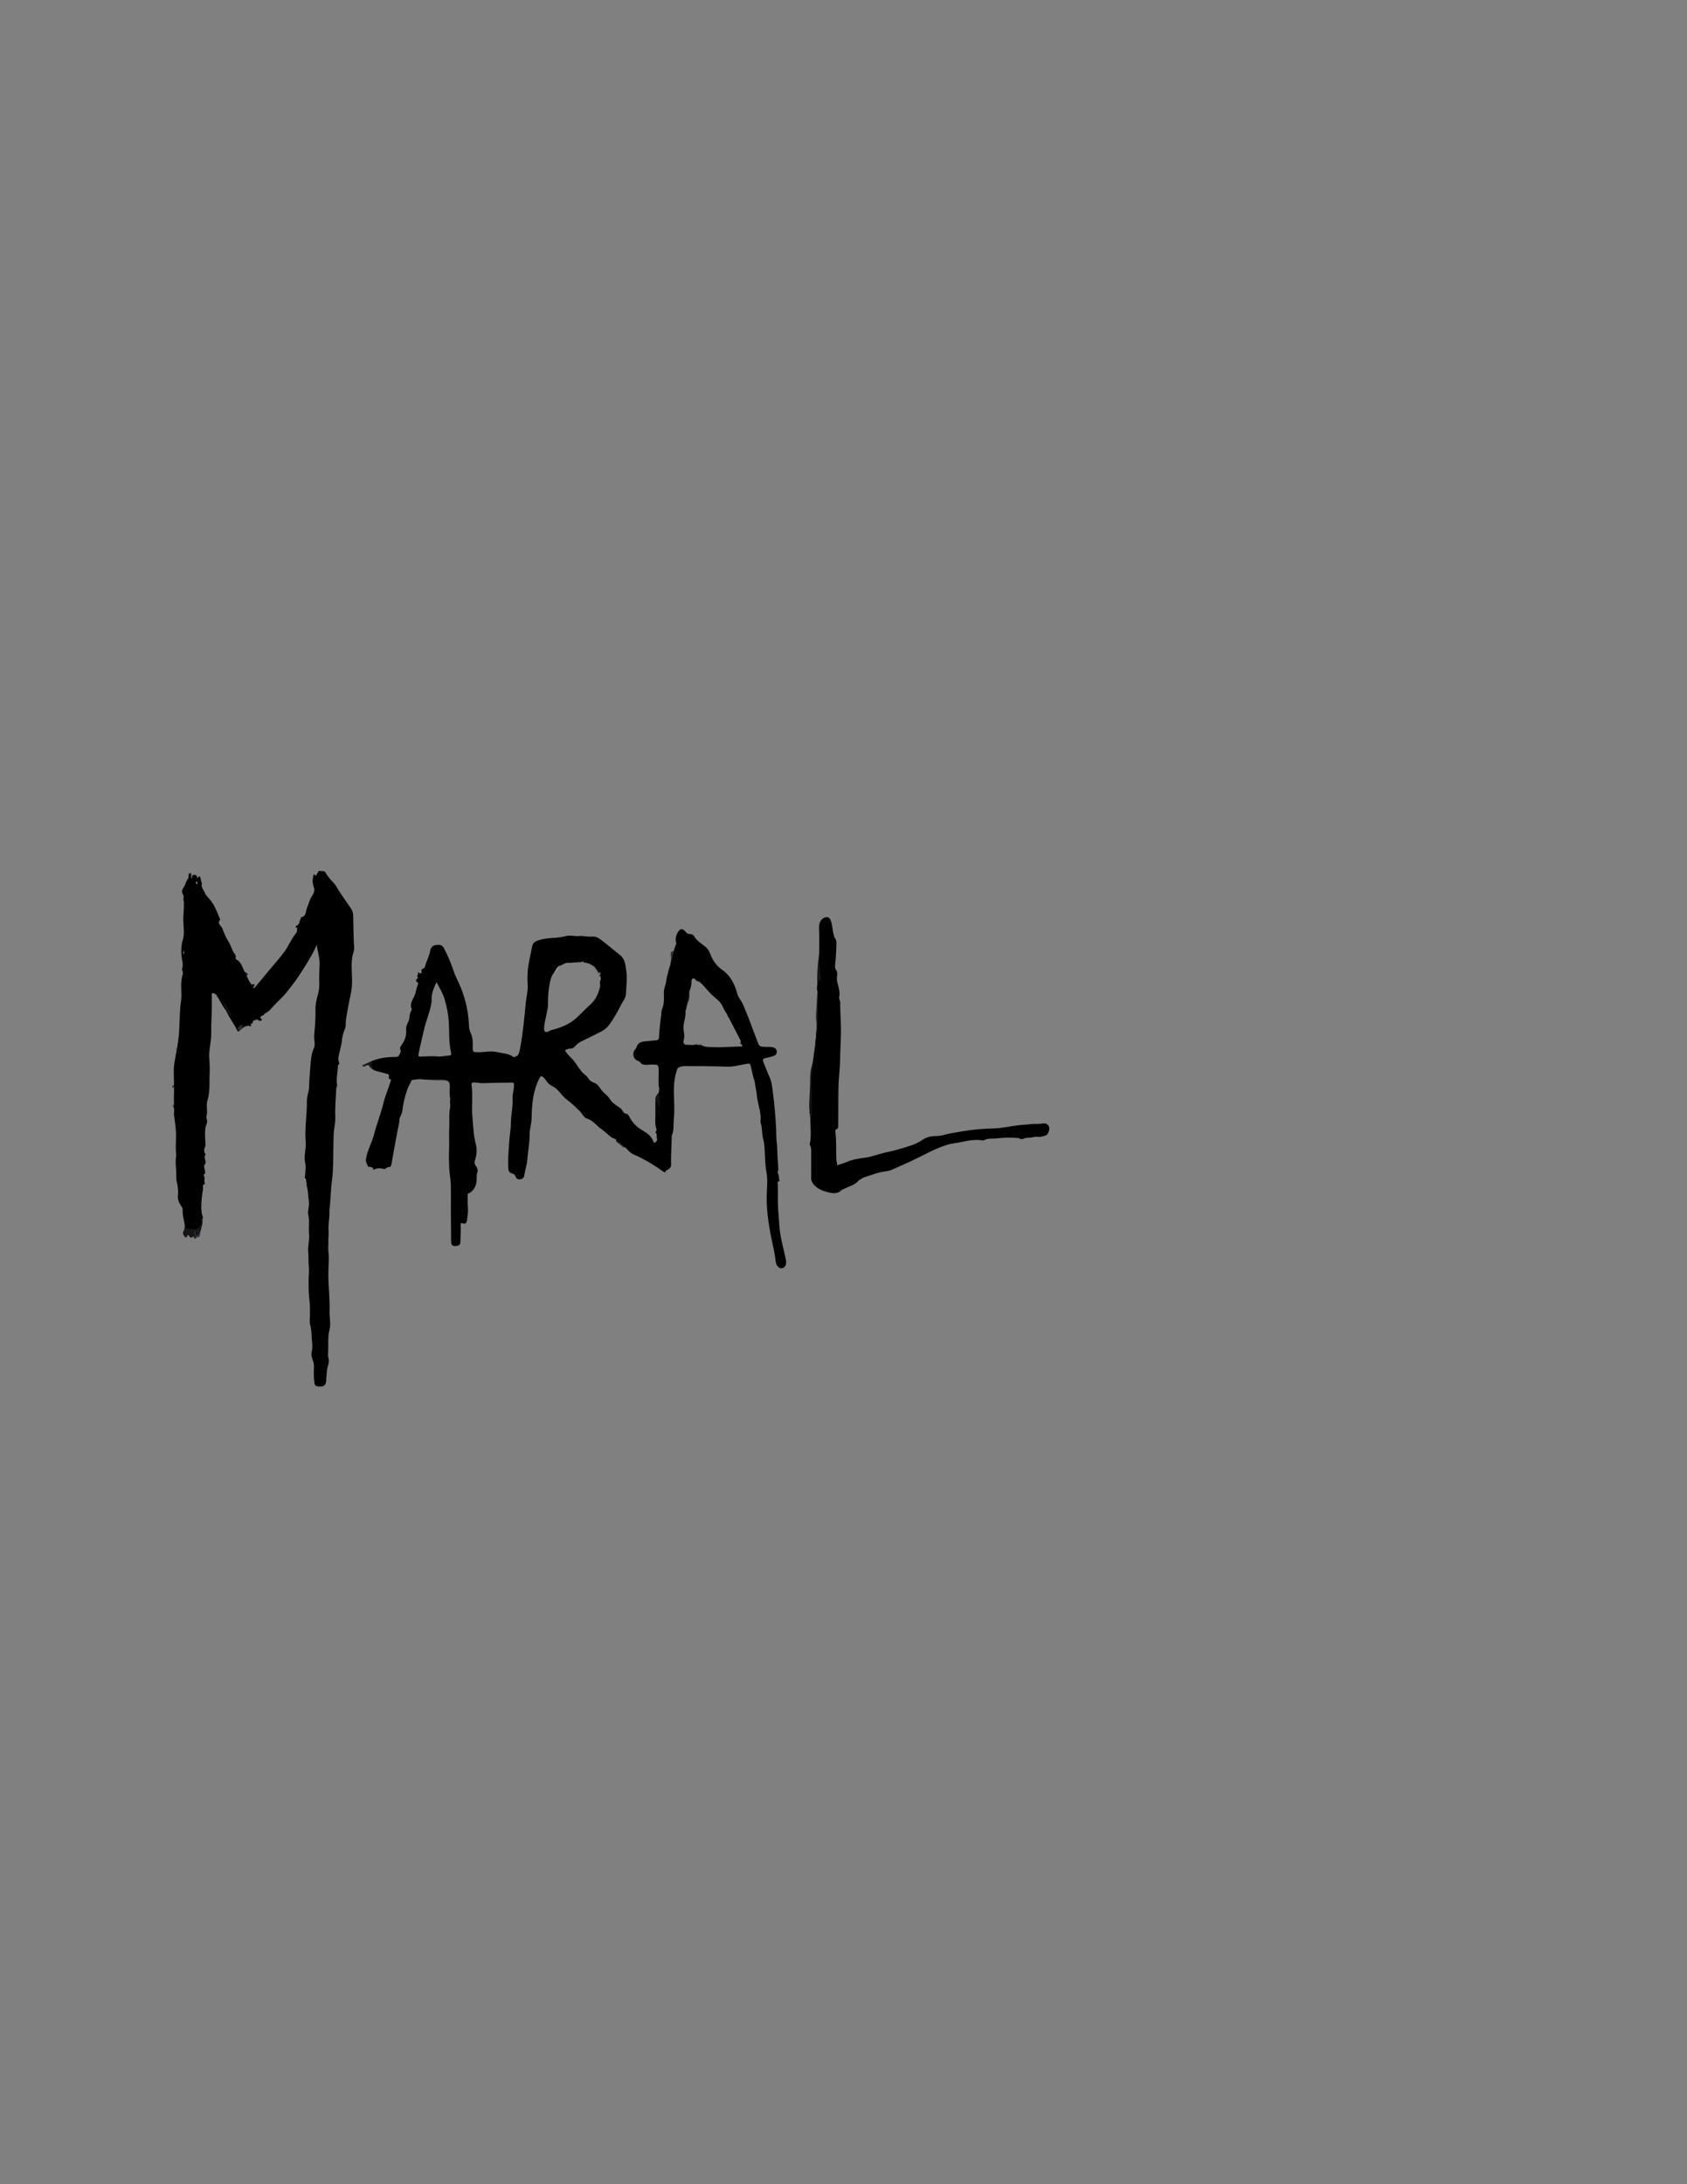 <?xml version="1.0" encoding="utf-8"?>
<!-- Generator: Adobe Illustrator 24.2.0, SVG Export Plug-In . SVG Version: 6.00 Build 0)  -->
<svg version="1.1" id="Calque_1" xmlns="http://www.w3.org/2000/svg" xmlns:xlink="http://www.w3.org/1999/xlink" x="0px" y="0px"
	 viewBox="0 0 612 792" style="enable-background:new 0 0 612 792;" xml:space="preserve">
<rect x="0" y="0" width="612" height="792" fill="#808080" stroke="none"/>
<style type="text/css">
	.st0{clip-path:url(#SVGID_2_);}
	.st1{clip-path:url(#SVGID_4_);}
	.st2{clip-path:url(#SVGID_6_);}
	.st3{clip-path:url(#SVGID_6_);fill:#121111;}
	.st4{clip-path:url(#SVGID_6_);fill:#171415;}
	.st5{clip-path:url(#SVGID_6_);fill:#060505;}
	.st6{clip-path:url(#SVGID_6_);fill:#161515;}
	.st7{clip-path:url(#SVGID_6_);fill:#131111;}
	.st8{clip-path:url(#SVGID_6_);fill:#F6F6F6;}
	.st9{clip-path:url(#SVGID_6_);fill:#1E1C1E;}
	.st10{clip-path:url(#SVGID_6_);fill:#332F33;}
	.st11{clip-path:url(#SVGID_6_);fill:#3D393B;}
	.st12{clip-path:url(#SVGID_6_);fill:#13151A;}
	.st13{clip-path:url(#SVGID_6_);fill:#161414;}
	.st14{clip-path:url(#SVGID_6_);fill:#29282B;}
	.st15{clip-path:url(#SVGID_6_);fill:#3A3237;}
	.st16{clip-path:url(#SVGID_6_);fill:#272326;}
	.st17{clip-path:url(#SVGID_6_);fill:#09090A;}
	.st18{clip-path:url(#SVGID_6_);fill:#2B2B2B;}
	.st19{clip-path:url(#SVGID_6_);fill:#151315;}
	.st20{clip-path:url(#SVGID_6_);fill:#0F0F11;}
	.st21{clip-path:url(#SVGID_6_);fill:#151B22;}
	.st22{clip-path:url(#SVGID_6_);fill:#272425;}
	.st23{clip-path:url(#SVGID_6_);fill:#393339;}
	.st24{clip-path:url(#SVGID_6_);fill:#473E3C;}
	.st25{clip-path:url(#SVGID_6_);fill:#474144;}
	.st26{clip-path:url(#SVGID_6_);fill:#A29DA1;}
	.st27{clip-path:url(#SVGID_6_);fill:#4C4748;}
	.st28{clip-path:url(#SVGID_6_);fill:#0B0A0A;}
	.st29{clip-path:url(#SVGID_6_);fill:#484443;}
	.st30{clip-path:url(#SVGID_6_);fill:#151515;}
	.st31{clip-path:url(#SVGID_6_);fill:#434344;}
	.st32{clip-path:url(#SVGID_6_);fill:#77787C;}
	.st33{clip-path:url(#SVGID_6_);fill:#181617;}
	.st34{clip-path:url(#SVGID_6_);fill:#0B0A0B;}
	.st35{clip-path:url(#SVGID_6_);fill:#222022;}
	.st36{clip-path:url(#SVGID_6_);fill:#282628;}
	.st37{clip-path:url(#SVGID_6_);fill:#2C292A;}
	.st38{clip-path:url(#SVGID_6_);fill:#141416;}
	.st39{clip-path:url(#SVGID_6_);fill:#0C0B0C;}
	.st40{clip-path:url(#SVGID_6_);fill:#0F0E0E;}
	.st41{clip-path:url(#SVGID_6_);fill:#1F1D1F;}
	.st42{clip-path:url(#SVGID_6_);fill:#100F10;}
	.st43{clip-path:url(#SVGID_6_);fill:#B9B9B9;}
	.st44{clip-path:url(#SVGID_6_);fill:#685E68;}
	.st45{clip-path:url(#SVGID_6_);fill:#494141;}
	.st46{clip-path:url(#SVGID_6_);fill:#4F4649;}
	.st47{clip-path:url(#SVGID_6_);fill:#080808;}
	.st48{clip-path:url(#SVGID_6_);fill:#1A191A;}
	.st49{clip-path:url(#SVGID_6_);fill:#171517;}
	.st50{clip-path:url(#SVGID_6_);fill:#FEFEFE;}
	.st51{clip-path:url(#SVGID_6_);fill:#111111;}
	.st52{clip-path:url(#SVGID_6_);fill:#C9C9C9;}
	.st53{clip-path:url(#SVGID_6_);fill:#0B0A0C;}
	.st54{clip-path:url(#SVGID_6_);fill:#45383E;}
</style>
<g>
	<defs>
		<rect id="SVGID_1_" x="0" y="0.19" width="612" height="792"/>
	</defs>
	<clipPath id="SVGID_2_">
		<use xlink:href="#SVGID_1_"  style="overflow:visible;"/>
	</clipPath>
	<g class="st0">
		<defs>
			<rect id="SVGID_3_" x="54" y="308.83" width="333.84" height="204.72"/>
		</defs>
		<clipPath id="SVGID_4_">
			<use xlink:href="#SVGID_3_"  style="overflow:visible;"/>
		</clipPath>
		<g class="st1">
			<defs>
				<rect id="SVGID_5_" x="54" y="308.83" width="333.84" height="204.72"/>
			</defs>
			<clipPath id="SVGID_6_">
				<use xlink:href="#SVGID_5_"  style="overflow:visible;"/>
			</clipPath>
			<path class="st2" d="M63.14,400.17c-0.17-1.92,0.05-3.84,0-5.75c-0.34-0.4-0.25-0.8-0.01-1.2c0-2.32-0.24-4.65,0.03-6.96
				c0.22-1.84,0.62-3.67,0.94-5.5c-0.02-0.35,0.04-0.68,0.21-1c0.21-1.66,0.51-3.31,0.62-4.97c0.15-2.25,0.21-4.51,0.31-6.77
				c0.07-1.63,0.16-3.3,0.41-4.86c0.5-3.17-0.42-6.39,0.56-9.52c0.13-0.43,0.24-1.14-0.07-1.7c-0.09-0.16-0.14-0.41-0.08-0.58
				c0.58-1.73-0.14-3.39-0.25-5.09c-0.11-1.77-0.06-3.58,0.46-5.28c0.63-2.05,0.42-4.1,0.27-6.15c-0.2-2.68,0.3-5.34,0.16-8.01
				c-0.13-0.28-0.22-0.57-0.17-0.88c0.19-0.56,0.14-1.1-0.17-1.59c-0.56-0.91-0.31-1.79,0.22-2.55c0.42-0.6,0.68-1.24,0.91-1.91
				c0.11-0.46,0.43-0.81,0.65-1.22c0.41-0.43,0.27-0.97,0.27-1.47c0-0.44,0.36-0.58,0.61-0.6c0.34-0.03,0.35,0.34,0.35,0.62
				c0,0.44,0,0.87,0,1.3c0.19,0.02,0.22-0.06,0.25-0.18c0.11-0.42-0.01-0.97,0.61-1.11c0.67-0.16,1.02,0.2,1.31,0.73
				c0.14,0.26,0.32,0.85,0.52-0.03c0.1-0.44,0.53,0,0.57,0.12c0.18,0.51,0.26,1.05,0.38,1.58c0.09,0.21,0.2,0.41,0.22,0.65
				c-0.29,1.3,0.42,2.28,1.03,3.3c0.17,0.25,0.09,0.62,0.38,0.82c0.79,0.97,1.66,1.89,2.36,2.93c1.23,1.82,1.95,3.89,2.8,5.9
				c0.03,0.07,0.11,0.19,0.08,0.21c-1.3,1.48,0.46,2.26,0.83,3.31c0.58,1.68,1.33,3.34,2.28,4.83c0.89,1.41,1.14,3.11,2.23,4.4
				c0.27,0.32,0.43,0.85,0.28,1.31c-0.12,0.37,0.11,0.55,0.32,0.66c1.82,0.96,2.09,2.92,2.97,4.49c0.52,0.35,0.63,0.88,0.67,1.45
				c0.51,0.74,0.66,1.67,1.28,2.38c0.36,0.41,0.43,0.97,1.22,0.63c0.52-0.23,0.46,0.26,0.29,0.53c-0.19,0.3-0.52,0.52-0.27,1
				c0.61-0.39,0.97-0.99,1.42-1.52c1.34-1.61,2.7-3.19,4.02-4.82c1.95-2.4,4.08-4.65,5.89-7.2c1.44-2.03,2.34-4.37,3.92-6.3
				c0.34-0.42,0.62-0.99,0.53-1.63c-0.03-0.23,0.36-0.52-0.27-0.62c-0.57-0.09,0.01-0.67,0.04-0.68c1.33-0.44,1.03-1.85,1.63-2.71
				c0.06-0.09-0.14-0.32,0.1-0.36c1.97-0.37,1.56-2.15,2.12-3.4c0.62-1.39,0.84-2.9,1.76-4.24c0.54-0.78,1.22-1.97,0.69-3.32
				c-0.57-1.46-0.52-3.06,0.04-4.7c1.05,1.37,0.96-0.28,1.43-0.51c0.23-0.11,0.13-0.82,0.72-0.62c0.69,0.23,1.59-0.26,2.08,0.61
				c0.83,1.44,1.94,2.64,3.05,3.86c0.76,0.84,1.26,1.93,1.9,2.89c1.35,2.01,2.69,4.02,4.09,5.99c0.58,0.81,0.95,1.64,0.97,2.63
				c0.07,3.09,0.15,6.19,0.21,9.28c0.03,1.36,0.35,2.84-0.05,4.07c-1.39,4.21-0.25,8.48-0.63,12.71c-0.21,2.3-0.88,4.51-1.24,6.77
				c-0.37,2.31-1.01,4.58-0.98,6.97c0.01,0.89-0.42,1.81-0.74,2.68c-0.4,1.08-0.55,2.18-0.67,3.31c-0.12,1.17-0.48,2.31-0.71,3.46
				c-0.3,1.44-0.95,2.86-0.24,4.36c0.24,0.51-0.48,0.6-0.48,1.08c0.01,2.33-0.74,4.62-0.28,6.98c0.07,0.37-0.29,0.8-0.31,1.22
				c-0.18,3.46-0.5,6.92-0.36,10.38c0.08,1.97-0.44,3.87-0.56,5.82c-0.11,1.69-0.07,3.37-0.13,5.05c-0.14,3.89,0.04,7.79-0.47,11.68
				c-0.4,3.01-0.48,6.06-0.75,9.09c-0.09,0.97-0.23,2-0.21,2.92c0.04,2.27-0.5,4.49-0.31,6.76c0.1,1.24-0.15,2.56-0.07,3.76
				c0.08,1.18-0.17,2.34-0.02,3.43c0.41,2.97-0.04,5.93,0,8.88c0.05,4.43,0.6,8.83,0.45,13.27c-0.07,2.11,0.52,4.37-0.01,6.37
				c-0.77,2.89-0.31,5.74-0.54,8.6c-0.05,0.63-0.01,1.25,0.17,1.88c0.44,1.52-0.46,2.9-0.57,4.39c-0.09,1.23-0.25,2.5-0.3,3.75
				c-0.06,1.3-0.66,2.02-1.84,2.03c-2.07,0.01-2.3-0.19-2.47-1.8c-0.18-1.71-0.18-3.46-0.11-5.18c0.04-0.9-0.08-1.68-0.42-2.52
				c-0.44-1.1-0.66-2.2-0.32-3.52c0.35-1.34,0.04-2.85-0.05-4.29c-0.11-1.7-0.08-3.37-0.59-5.08c-0.31-1.04-0.06-2.44-0.06-3.66
				c-0.01-1.76,0.02-3.56-0.21-5.32c-0.29-2.2-0.3-4.4-0.29-6.62c0-1.97,0.27-3.94,0.05-5.93c-0.17-1.56,0-3.15-0.17-4.71
				c-0.24-2.16,0.48-4.25,0.29-6.41c-0.15-1.7-0.04-3.43-0.03-5.14c0.01-1.18-0.48-2.28-0.3-3.53c0.17-1.12,0.42-2.26,0.24-3.49
				c-0.26-1.74-0.2-3.55-0.7-5.25c-0.2-0.69,0.08-1.45-0.4-2.07c-0.07-0.5-0.68-0.9-0.32-1.49c0.13-1.71,0.46-3.45,0.09-5.14
				c-0.56-2.54,0.41-4.99,0.19-7.52c-0.42-4.94,0.5-9.86,0.44-14.81c-0.02-1.74,0.74-3.38,0.79-5.14c0.08-2.54,0.28-5.07,0.49-7.6
				c0.18-2.19,0.31-4.39,1.26-6.46c0.45-0.97,0.25-2.11,0.15-3.13c-0.18-1.85,0.21-3.64,0.29-5.46c0.08-1.73,0.18-3.46,0.12-5.18
				c-0.07-1.97,0.39-3.83,0.91-5.69c0.42-1.47,0.54-2.98,0.47-4.48c-0.11-2.12,0.06-4.23,0.13-6.35c0.09-2.46-0.72-4.72-1.05-7.2
				c-1.47,3.58-3.53,6.65-5.48,9.77c-1.62,2.6-3.48,5.03-5.38,7.41c-1.47,1.84-3.31,3.38-4.89,5.12c-0.84,0.92-1.49,1.88-2.7,2.4
				c-0.42,0.18-0.67,0.83-1.22,1.02c-0.64,0.22-1.2,0.51-0.4,1.22c0.18,0.16,0.24,0.28,0.03,0.48c-0.34,0.32-0.66,0.14-0.99,0.01
				c-0.55-0.9-1.4-0.29-2.11-0.42c-0.03,0.23,0.33,0.34,0.17,0.6l0,0c-0.45,0.13-0.23,0.79-0.71,0.9c-0.08,0.1-0.16,0.2-0.24,0.3
				c0.13,0.39-0.24,0.61-0.4,0.49c-0.71-0.52-1.29,0.12-1.92,0.11c-0.31-0.17-0.59-0.48-0.99-0.2c-0.18,0.27-0.81-0.03-0.72,0.57
				c-0.1,0.11-0.22,0.15-0.35,0.18c-0.2,0.48,0.27,0.82,0.27,1.25c-0.39,0.49-0.66,0.2-0.84-0.18c-1.05-2.28-2.67-4.24-3.68-6.54
				c-0.18-0.24-0.13-0.42,0.14-0.54c0.52,0.1,0.55,0.68,0.92,0.93c0.09,0.13,0.13,0.29,0.17,0.43c0.03,0.05,0.06,0.11,0.1,0.16
				c0.13-0.1-0.05-0.15-0.04-0.23c-0.08-0.31-0.31-0.52-0.51-0.73c-0.6-0.92-1.09-1.89-1.65-2.83c-0.16-0.84-0.68-1.46-1.23-2.07
				c0.42,0.62,0.69,1.33,1.09,1.97c0.22,0.64,1,1.02,0.88,1.83c-0.1,0.16-0.22,0.28-0.43,0.16c-1.28-1.62-2.07-3.55-3.23-5.25
				c-0.22-0.33-0.46-0.49-0.77-0.63c-0.67-0.3-1.01-0.24-0.98,0.65c0.06,1.87,0.06,3.74,0.02,5.61c-0.05,2.66-0.27,5.33-0.2,7.99
				c0.08,2.92-0.81,5.74-0.72,8.65c0.06,1.94,0.28,3.88,0.16,5.83c-0.19,3.31,0.23,6.73-0.78,9.9c-0.64,2.02,0.17,3.95-0.38,5.87
				c-0.18,0.63,0.28,1.2,0.24,1.85c-0.05,0.93-0.56,1.75-0.65,2.57c-0.21,1.81-0.07,3.68,0.03,5.51c0.03,0.5,0.05,0.81-0.2,1.33
				c-0.31,0.63-0.41,1.58,0.11,2.33c0.06,0.09,0.2,0.23,0.18,0.25c-1.07,1.17,0.73,2.67-0.47,3.88c-0.24,0.24,0.01,1.01,0.1,1.52
				c0.13,0.66,0.52,1.3-0.24,1.89c-0.26,0.2,0.08,0.57,0.15,0.86c0.19,0.79-0.22,1.63,0.2,2.41c0.01,0.03,0,0.1-0.01,0.1
				c-1.14,0.36-0.6,1.5-0.72,2.12c-0.33,1.69-0.49,3.46-0.57,5.18c-0.07,1.59-0.05,3.3,0.58,4.87c0.07,0.17-0.01,0.31-0.16,0.4
				c-0.24,0.27-0.11,0.61-0.1,0.9c0.06,1.38-0.69,2.27-1.72,3.01c-1.23,0.51-2.49,0.06-3.74,0.11c-0.48,0.02-0.98-0.35-0.82-1.09
				c0.07-0.31,0.17-0.71-0.14-1c-0.3-1.65-0.77-3.28-0.69-4.99c0.03-0.53-0.17-0.97-0.49-1.42c-0.85-1.19-1.42-2.42-1.22-4.01
				c0.19-1.59-0.07-3.22-0.42-4.8c-0.21-0.94-0.19-1.91-0.18-2.82c0.01-1.99-0.43-3.96-0.11-5.98c0.19-1.15-0.11-2.38-0.08-3.57
				c0.04-1.36,0.08-2.72,0.1-4.08c0.04-2.6-0.38-5.19-0.73-7.77c-0.13-0.99,0.27-2.02-0.2-2.99
				C62.64,400.9,63.17,400.59,63.14,400.17"/>
			<path class="st2" d="M296.68,359.88c-0.48-1-0.27-2.05-0.19-3.09c0.13-0.21,0.01-0.51,0.15-0.69c1.17-1.52,0.68-3.15,0.41-4.79
				c-0.3-1.85-0.02-3.7,0.12-5.55c0-2.83,0.09-5.67-0.03-8.5c-0.06-1.3-0.05-2.47,0.73-3.58c0.43-0.6,1.01-0.9,1.62-1.05
				c0.83-0.2,1.44,0.09,1.83,1.04c0.7,1.72,0.64,3.57,1.14,5.32c0.13,0.45,0.16,0.86,0.5,1.27c0.37,0.43,0.48,1.05,0.47,1.67
				c-0.03,2.49-0.17,4.96-0.42,7.45c-0.07,0.72-0.22,1.68,0.38,2.49c0.57,0.76,0.26,1.79,0.21,2.67c-0.08,1.31,0.41,2.47,0.67,3.69
				c0.23,1.09,0.44,2.13,0.16,3.24c-0.18,0.73,0.41,1.38,0.39,2.09c-0.09,3.23,0.26,6.45,0.26,9.68c0.01,3.7-0.28,7.39-0.32,11.08
				c-0.04,2.88-0.42,5.76-0.54,8.64c-0.11,2.66-0.08,5.32-0.1,7.98c-0.02,2.28,0.01,4.56-0.03,6.83c-0.01,0.68,0.15,1.46-0.8,1.8
				c-0.29,0.1-0.26,0.61-0.22,0.96c0.44,3.34,0.16,6.7,0.34,10.05c0.03,0.62,0.39,1.21,0.17,1.97c1.32-0.44,2.57-0.75,3.72-1.25
				c2.05-0.9,4.2-1.22,6.38-1.49c2.53-0.31,4.9-1.32,7.36-1.85c3.34-0.71,6.62-1.6,9.83-2.74c1.31-0.46,2.59-1.08,3.77-1.91
				c1.46-1.01,3.2-1.37,4.96-1.37c1.37,0,2.64-0.35,3.94-0.68c1.83-0.46,3.72-0.69,5.58-1.03c3.63-0.65,7.27-0.96,10.97-1.03
				c3.06-0.06,6.11-0.78,9.16-1.15c1.6-0.2,3.21-0.24,4.81-0.45c1.31-0.17,2.63,0.05,3.95-0.2c1.06-0.2,2.09,0.05,2.56,1.17
				c0.37,0.89-0.32,2.9-1.23,3.16c-0.92,0.26-2,0.65-2.87,0.51c-1.06-0.18-1.91,0.26-2.86,0.28c-0.89,0.02-1.75,0.06-2.61,0.49
				c-0.52,0.26-1.16-0.34-1.88-0.39c-2.47-0.16-4.96-0.15-7.37,0.14c-1.58,0.19-3.29-0.16-4.84,0.74c-0.33,0.19-1.32-0.14-2.02-0.16
				c-2.01-0.05-3.96,0.27-5.89,0.73c-1.89,0.44-3.84,0.49-5.71,1.13c-2.01,0.68-3.96,1.48-5.86,2.41c-2.45,1.21-4.87,2.46-7.34,3.62
				c-2.18,1.03-4.41,1.94-6.6,2.94c-0.58,0.27-1.15,0.4-1.79,0.49c-1.86,0.27-3.69,0.66-5.45,1.35c-1.38,0.53-2.9,0.7-4.11,1.66
				c-0.18,0.15-0.47,0.19-0.61,0.36c-1.44,1.79-3.71,2.13-5.57,3.18c-0.16,0.09-0.36,0.01-0.53,0.2c-1.49,1.65-3.38,1.34-5.19,0.87
				c-1.83-0.47-3.6-1.18-4.93-2.65c-0.66-0.73-1.06-1.5-1.05-2.53c0.04-3.11,0.02-6.23,0.01-9.35c0-0.83,0.05-1.67-0.42-2.43
				c-0.11-0.18-0.11-0.47-0.06-0.69c0.67-2.96,0.1-5.94,0.19-8.91c-0.08-0.18-0.07-0.38-0.04-0.57c0.27-2.29,0.29-4.59,0.22-6.89
				c-0.11-3.61-0.1-7.23,0.47-10.78c0.44-2.73,0.77-5.48,1.15-8.22c0.14-1.05,0.17-2.12,0.3-3.18c0.38-3.22,0.26-6.47,0.36-9.7
				c0.05-1.76,0.02-3.54,0.12-5.31C296.6,360.66,296.49,360.25,296.68,359.88"/>
			<path class="st3" d="M296.21,376.2c-0.43,4.16-0.88,8.31-1.46,12.45c-0.29,2.08-0.43,4.23-0.27,6.39
				c0.18,2.44,0.09,4.92-0.04,7.37c-0.05,0.92,0.43,1.95-0.34,2.8c-0.26-0.1-0.16-0.36-0.25-0.54c0.12-0.55-0.37-1.03-0.19-1.59
				c0.04-0.26,0.07-0.51-0.07-0.76c-0.12-3.15,0.27-6.29,0.3-9.45c0.02-2-0.01-4.12,0.52-5.99c0.7-2.49,0.75-5.02,1.23-7.51
				c0.2-1.05,0.02-2.14,0.37-3.17C296.07,376.09,296.14,376.09,296.21,376.2"/>
			<path class="st4" d="M66.94,443.8c0.54,0.44,0.15,1.05,0.27,1.45c1.43,0.52,2.87,0.46,4.31,0.43c0.27,0.57-0.02,0.79-0.54,0.86
				c-0.1-0.01-0.16-0.06-0.14-0.13c0.04-0.15,0-0.23-0.02-0.07c-0.06,0.46,0.13,0.89,0.21,1.33c0.08,0.46,0.28,0.91,0.02,1.37l0,0
				c-0.61,0.15-0.52-0.64-0.96-0.71c-0.49,0.51-0.96,0.72-1.44-0.04c-0.21-0.33-0.46-0.96-0.77,0c-0.2,0.62-0.68,0.43-0.97,0.04
				c-0.42-0.57-0.76-1.19-0.34-1.92C67.05,445.59,67.04,444.7,66.94,443.8"/>
			<path class="st5" d="M239.62,400.89c0.46,2.14,0.39,2.4-1.19,4.73c-0.41-0.28-0.13-0.98-0.69-1.13c0.01-1.68,0.01-3.36,0.02-5.04
				c0.17-0.41,0.36-0.26,0.63-0.06C238.94,399.78,238.92,400.63,239.62,400.89"/>
			<path class="st6" d="M297.17,345.75c-0.26,2.92,0.32,5.78,0.56,8.67c0.04,0.52-0.04,0.83-0.4,1.11c-0.42,0.33-0.6,0.81-0.84,1.25
				C296.34,353.09,296.65,349.41,297.17,345.75"/>
			<path class="st7" d="M239.62,400.89c-0.48,0.2-0.96,0.55-0.89-0.48c0.02-0.3-0.25-1.04-0.97-0.96c-0.13-1.07,0.1-2.03,0.86-2.84
				c0.52-0.55,0.4-1.27,0.46-1.93c0.58,1.06,0.33,2.26,0.51,3.39C239.74,398.99,239.63,399.94,239.62,400.89"/>
			<path class="st8" d="M68.14,318.68"/>
			<path class="st9" d="M296.21,376.2c-0.06,0-0.13,0.01-0.19,0.01c-0.19-1.28,0.17-2.53,0.24-3.79c0.08-1.47-0.36-2.92-0.23-4.36
				c0.23-2.64,0.26-5.29,0.46-7.93c0.01-0.09,0.14-0.17,0.21-0.25c-0.11,4.37,0.14,8.76-0.23,13.12
				C296.36,374.07,296.19,375.12,296.21,376.2"/>
			<path class="st10" d="M245.34,342.11c0.06,1.54-0.6,2.93-0.97,4.37c-0.33,1.25-0.79,2.48-0.99,3.76
				c-0.16,0.99-0.67,1.83-1.08,2.72c-0.06-1.32,0.79-2.41,0.92-3.69c0.09-0.84,0.33-1.61,0.16-2.51c-0.08-0.41-0.45-1.69,0.87-1.93
				c0.25-0.05,0.28-1.02,0.59-1.52C245.07,342.94,245.18,342.51,245.34,342.11"/>
			<path class="st11" d="M156.66,391.54c1.28-0.74,2.68-0.56,4.02-0.34c0.77,0.12,1.75-0.22,2.28,0.82c0.16,0.31,0.4,0.56,0.4,0.93
				c-0.01,1.86-0.01,3.73-0.02,5.59c-0.32-1.41-0.32-2.84-0.21-4.27c0.14-1.85-0.48-2.59-2.56-2.54
				C159.26,391.76,157.95,391.9,156.66,391.54"/>
			<path class="st12" d="M70.83,446.42c0.46-0.03,0.7-0.27,0.69-0.74c1.18-1,1.74-2.31,1.93-3.82c0.18,1.82-0.35,3.53-0.92,5.22
				c0.01,0.59-0.36,0.79-0.86,0.87c-0.6-0.07-0.33-0.84-0.82-1C70.7,446.79,70.63,446.61,70.83,446.42"/>
			<path class="st7" d="M223.24,412.9c1.96,0.18,2.69,1.79,3.65,3.15l-0.08,0l-0.07-0.03c-1.25-0.25-1.88-1.49-3.02-1.91
				C223.56,413.7,223.4,413.3,223.24,412.9"/>
			<path class="st13" d="M135.08,384.63c0.36,0.54,0.29,1.01-0.25,1.39c-0.22,0.46-0.27,1.58-0.96,0.24
				c-0.11-0.21-0.43-0.11-0.66-0.11c-0.41-0.04-0.88,0.71-1.24-0.08C133.01,385.59,134.04,385.11,135.08,384.63"/>
			<path class="st14" d="M86.88,372.37c-0.27-0.75,0.37-0.57,0.71-0.7c0.35,0.23,0.53,0.59,0.72,0.94c-0.49,0.4-0.98,0.8-1.47,1.2
				c-0.46-0.38-0.78-0.82-0.62-1.46c0.01-0.02,0.07-0.03,0.1-0.03c0.03,0.01,0.06,0.05,0.09,0.07
				C86.58,372.68,86.73,372.65,86.88,372.37"/>
			<path class="st15" d="M71.55,447.88c0.33-0.26,0.79-0.37,0.98-0.8c0.06,0.77,0.2,1.59-1.02,1.53c-0.15-0.01-0.31,0.28-0.46,0.43
				c-0.19-0.92-0.58-1.81-0.46-2.78c0-0.03,0.04-0.05,0.06-0.07c0.06,0.07,0.12,0.15,0.18,0.23c-0.01,0.2,0.03,0.37,0.22,0.49
				C71.43,447.12,70.94,447.79,71.55,447.88"/>
			<path class="st16" d="M133.16,386.03c0.3,0.03,0.71-0.14,0.87,0.18c0.58,1.15,0.52-0.24,0.82-0.19c0.17,0.93,0.72,1.61,1.42,2.2
				c-0.71-0.07-2.18-1.02-2.36-1.64c-0.15-0.51-0.49-0.24-0.74-0.32c-0.06-0.05-0.08-0.1-0.06-0.15
				C133.12,386.06,133.14,386.03,133.16,386.03"/>
			<path class="st17" d="M91.91,370.2c-0.09-0.5-0.61-0.2-0.85-0.42c0.94-0.79,2.5-0.65,2.79,0.24
				C93.14,369.39,92.53,369.91,91.91,370.2"/>
			<path class="st17" d="M88.56,371.89c0.35,0.19,0.42-1.08,0.91-0.18c0.05-0.09,0.11-0.18,0.16-0.28c0.26-0.52,0.3-0.55,0.61-0.03
				c0.29,0.48,0.47,0.45,0.72,0c0.45,0.64-0.18,0.85-0.45,0.68c-0.57-0.37-0.98,0.15-1.46,0.05c-0.25,0.12-0.51,0.26-0.69-0.07
				C88.28,371.92,88.44,371.89,88.56,371.89"/>
			<path class="st18" d="M223.72,414.11c1.28,0.21,2.01,1.28,3.02,1.91c-0.6,0.26-0.89-0.24-1.26-0.53
				C224.88,415.04,224.3,414.57,223.72,414.11"/>
			<path class="st19" d="M282.1,428.53c0.07-0.97,0.13-1.94,0.2-2.92c0.4,0.74,0.24,1.58,0.46,2.36
				C282.93,428.53,282.39,428.42,282.1,428.53"/>
			<path class="st16" d="M136.24,388.22c1.4,0.01,2.71,0.29,3.87,1.12C138.84,388.91,137.47,388.79,136.24,388.22"/>
			<path class="st20" d="M88.56,371.89c-0.03,0.48,0.34,0.12,0.49,0.24c-0.24,0.16-0.49,0.32-0.73,0.48
				c-0.55-0.08-0.64-0.51-0.72-0.94C88.1,370.9,88.38,371.16,88.56,371.89"/>
			<path class="st21" d="M89.48,353.91c-0.42-0.39-0.44-0.97-0.68-1.45C89.46,352.74,90.35,352.92,89.48,353.91"/>
			<path class="st22" d="M133.16,386.03c0,0.08,0,0.16,0,0.23c-0.39,0.23-0.77,0.47-1.24,0.48c-0.26,0-0.46-0.04-0.44-0.38
				c0.02-0.35,0.23-0.34,0.49-0.29C132.38,386.51,132.76,385.99,133.16,386.03"/>
			<path class="st23" d="M245.82,387.25c0.25-1.38,1.3-0.56,1.99-0.72C247.06,386.54,246.54,387.18,245.82,387.25"/>
			<path class="st24" d="M63.13,393.21c0,0.4,0,0.8,0,1.2c-0.24-0.05-0.62,0.24-0.69-0.18C62.36,393.73,62.78,393.47,63.13,393.21"
				/>
			<path class="st25" d="M63.14,400.17c0.21,0.45-0.08,0.81-0.23,1.2C62.23,400.82,63.01,400.56,63.14,400.17"/>
			<path class="st26" d="M110.59,426.76c-0.39,0.6,0.8,0.87,0.32,1.49C110.37,427.85,110.08,427.39,110.59,426.76"/>
			<path class="st27" d="M187.61,382.89c-0.41,0.5-0.86,0.79-1.47,0.29C186.72,383.51,187.05,382.62,187.61,382.89"/>
			<path class="st28" d="M81.75,366.17c0.11-0.09,0.22-0.18,0.33-0.28c0.51,0.01,0.71,0.23,0.47,0.72c-0.19,0.1-0.21,0.29-0.23,0.47
				C81.97,366.88,82.21,366.32,81.75,366.17"/>
			<path class="st29" d="M64.31,379.76c0.07,0.36,0.08,0.71-0.21,1C63.59,380.3,63.97,380.03,64.31,379.76"/>
			<path class="st15" d="M70.08,448.34c0.52-0.04,0.53,0.62,0.96,0.71C70.2,449.52,70.46,448.51,70.08,448.34"/>
			<path class="st30" d="M151.61,353.42c-0.15,0.4,0.45,0.81-0.01,1.21C151.48,354.22,151.09,353.82,151.61,353.42"/>
			<path class="st30" d="M152.1,352.95c-0.17,0.16-0.33,0.31-0.5,0.47c0.09-0.3-0.17-0.76,0.29-0.88
				C152.17,352.47,152.01,352.82,152.1,352.95"/>
			<path class="st17" d="M91.2,371.11c0.28-0.26,0.1-0.89,0.71-0.9C91.41,370.31,92.07,371.31,91.2,371.11"/>
			<path class="st31" d="M145.18,380.27c0.13,0.31,0.64,0.53,0.24,0.97C145.19,380.95,145.03,380.65,145.18,380.27"/>
			<path class="st32" d="M232.23,385.27c0.09-0.11,0.24-0.34,0.27-0.33c0.33,0.18,0.1,0.53,0.21,0.79
				C232.37,385.77,232.3,385.52,232.23,385.27"/>
			<path class="st33" d="M215.62,350.57c-1.12-0.83-2.35-1.41-3.75-1.52c-0.38-0.03-0.3-0.42-0.51-0.57
				c-0.13-0.09-0.14-0.19-0.03-0.31c0.88,0,1.76,0,2.63,0c1.32,0.29,2.06,1.38,3.01,2.17c0.14,0.99-0.34,0.79-0.89,0.46
				C215.93,350.72,215.77,350.67,215.62,350.57"/>
			<path class="st34" d="M216.84,350.32c-0.64-0.17-1.43-0.17-1.26-1.19c-0.85,0.19-1.11-0.6-1.63-0.96
				c0.86,0.06,1.72,0.09,2.57,0.19c1.38,0.16,1.74,0.6,1.75,1.98c0,0.4,0,0.79,0,1.19c-0.48,0.06-0.47-0.34-0.51-0.61
				c-0.07-0.53-0.37-0.92-0.68-1.29C217.08,349.86,217.08,350.13,216.84,350.32"/>
			<path class="st35" d="M250.88,355.83c-0.03,1.12-0.13,2.17-0.6,3.28c-0.4,0.93,0.03,2.16-0.32,3.25
				c-0.15,0.47-0.18,0.98-0.52,1.38c-0.7-0.28-0.3-0.77-0.23-1.2C249.7,360.29,250.17,358.03,250.88,355.83"/>
			<path class="st36" d="M253.77,378.88c0.14-0.07,0.35-0.24,0.4-0.2c1.99,1.5,4.38,0.68,6.55,1.13c-1.63,0.55-3.29,0.15-4.93,0.11
				c-0.82-0.02-1.67-0.05-2.5-0.12C252.91,379.2,253.74,379.25,253.77,378.88"/>
			<path class="st37" d="M215.62,350.57c0.17,0,0.33,0,0.5-0.01c0.44,0.56,0.85,1.23,1.64,0.41c0.25,0.46,0.23,0.93,0.51,1.27
				c-0.3,1.01,0.45,2.12-0.28,3.09c-0.19-0.45,0.29-1.11-0.55-1.42c-0.32-0.12,0.19-0.48,0.31-0.74c0.08-0.16,0.1-0.46,0.01-0.56
				c-0.24-0.24-0.23,0.15-0.37,0.22c-0.37,0.19-0.53-0.03-0.59-0.32C216.65,351.73,215.9,351.29,215.62,350.57"/>
			<path class="st38" d="M218.27,352.24c-0.45-0.16-0.42-0.61-0.56-0.98c-0.29,0.16-0.1,0.79-0.47,0.66
				c-0.58-0.21-0.99-0.72-1.13-1.36c0.2-0.19,0.8,0.81,0.72-0.24c0.07-0.26-0.19-0.7,0.25-0.77c0.35-0.05,0.64,0.16,0.83,0.53
				c0.24,0.46-0.1,1.05,0.35,1.44L218.27,352.24z"/>
			<path class="st39" d="M211.33,348.16c0.01,0.1,0.02,0.21,0.03,0.31c-0.07,0.13-0.12,0.38-0.2,0.38c-1.57,0.12-3.15,0.21-4.72,0.3
				C208.08,348.83,209.61,348.02,211.33,348.16"/>
			<path class="st40" d="M249.22,362.54c0.06,0.4-0.16,0.86,0.23,1.2c-0.24,0.96-0.48,1.92-0.72,2.88
				C248.33,365.19,248.59,363.84,249.22,362.54"/>
			<path class="st41" d="M253.77,378.88c0.62,0.71-0.57,0.48-0.48,0.91c-0.48-0.08-0.96-0.16-1.44-0.24
				c-0.19-0.21-0.21-0.43-0.01-0.65C252.49,378.3,253.13,378.94,253.77,378.88"/>
			<path class="st42" d="M251.85,378.9c0,0.22,0.01,0.44,0.01,0.65c-0.8-0.22-1.71-0.07-2.4-0.67
				C250.26,378.88,251.05,378.89,251.85,378.9"/>
			<path class="st43" d="M202.94,350.31c-0.84,0.64-0.89,1.91-1.91,2.4C201.42,351.72,201.84,350.75,202.94,350.31"/>
			<path class="st44" d="M253.55,355.84c-0.05,0.19,0.02,0.57-0.37,0.3c-0.51-0.35-1.02-0.71-1.32-1.29
				C252.53,354.99,253.1,355.31,253.55,355.84"/>
			<path class="st45" d="M269.34,379.11c-0.4-0.43-1.48-0.63-0.49-1.51C269.05,378.09,269.32,378.56,269.34,379.11"/>
			<path class="st46" d="M264.55,369.27c-0.43-0.38-0.7-0.85-0.74-1.44C264.28,368.19,264.51,368.68,264.55,369.27"/>
			<path class="st47" d="M81.11,364.22c-0.77-0.73-0.87-1.79-1.33-2.67c0.71,0.83,1.94,1.3,1.82,2.67
				C81.44,364.37,81.28,364.22,81.11,364.22"/>
			<path class="st48" d="M81.11,364.22c0.16-0.27,0.32-0.03,0.48,0c0.71,0.87,1.17,1.89,1.69,2.87c0.13,0.17,0.15,0.33-0.01,0.5
				c-0.43-0.18-0.51-0.62-0.72-0.97c0.01-0.35-0.15-0.59-0.47-0.72C81.92,365.25,81.21,364.91,81.11,364.22"/>
			<path class="st28" d="M83.76,367.81c0.31,0.19,0.69,0.52,0.33,0.78c-0.41,0.3-0.6-0.25-0.81-0.55
				C83.42,367.91,83.49,367.65,83.76,367.81"/>
			<path class="st49" d="M83.76,367.81c-0.16,0.08-0.32,0.16-0.48,0.23c0-0.15-0.01-0.31-0.01-0.46c0-0.17,0.01-0.33,0.01-0.5
				C83.6,367.23,83.76,367.47,83.76,367.81"/>
			<path class="st50" d="M66.67,346.09c-0.22-0.38-0.23-0.78,0-1.45V346.09z"/>
			<path class="st51" d="M68.91,322.27c0.14-0.09,0.22-0.19,0.31-0.19c0.07,0,0.14,0.1,0.22,0.16c-0.08,0.07-0.15,0.18-0.24,0.2
				C69.13,322.45,69.04,322.35,68.91,322.27"/>
			<path class="st52" d="M71.45,320.78c-0.09-0.53-0.56-0.68-0.22-0.95c0.4-0.32,0.28,0.1,0.29,0.27
				C71.54,320.21,71.5,320.33,71.45,320.78"/>
			<path class="st53" d="M71.55,447.88c-0.06,0.25-0.2,0.5-0.37,0.13c-0.15-0.32-0.1-0.73-0.14-1.1c0.33-0.32,0.49-0.17,0.44,0.21
				C71.45,447.39,71.4,447.64,71.55,447.88"/>
			<path class="st54" d="M71.94,445.72v1.71C71.68,446.67,71.78,446.2,71.94,445.72"/>
		</g>
	</g>
</g>
<g>
	<polygon points="151.6,353.43 151.61,353.42 151.61,353.42 	"/>
	<path d="M285.08,456.74c-0.68-3.46-1.7-6.85-2.16-10.36c-0.17-1.33-0.26-2.67-0.35-4c-0.15-2.2-0.35-4.41-0.38-6.61
		c-0.03-2.41,0.1-4.83-0.08-7.24c0.52-0.94,0.32-1.93,0.2-2.92c-0.5-0.5,0.04-0.99,0.04-1.49c-0.01-1.43-0.19-2.85-0.27-4.27
		c-0.11-1.9-0.06-3.83-0.31-5.71c-0.21-1.6-0.13-3.18-0.21-4.77c-0.22-4.44-0.61-8.87-1.18-13.28c-0.24-1.88-0.4-3.77-1.21-5.54
		c-0.82-1.79-1.48-3.64-2.24-5.46c-0.38-0.91-0.02-1.27,0.85-1.44c0.97-0.2,1.93-0.43,2.86-0.75c0.73-0.25,1.21-0.84,1.15-1.64
		c-0.06-0.84-0.58-1.32-1.43-1.52c-0.76-0.17-1.51-0.12-2.26-0.13c-2.68-0.03-2.6-0.05-3.57-2.57c-1.66-4.34-3.18-8.74-5.07-12.99
		c-0.57-1.29-1.61-2.26-1.99-3.71c-0.91-3.46-2.44-6.56-5.55-8.72c-1.97-1.37-3.35-3.31-4.23-5.62c-0.35-0.92-0.8-1.85-1.66-2.58
		c-1.5-1.27-3.29-2.24-4.3-4.05c-0.27-0.49-0.89-0.7-1.46-0.68c-0.9,0.03-1.39-0.6-1.86-1.15c-0.68-0.79-1.58-0.82-2.2,0.06
		c-0.97,1.38-1.41,2.85-0.85,4.52c-0.24,0.66-0.32,1.37-0.58,2.03c-1.1,2.86-1.36,5.95-2.46,8.81c-0.6,1.34-0.5,2.84-0.96,4.22
		c-0.31,0.92-0.55,1.88-0.53,2.9c0.03,1.93,0.19,3.87-0.64,5.74c-0.28,0.62-0.22,1.4-0.31,2.1c-0.33,2.68-0.7,5.35-0.8,8.05
		c-0.02,0.58-0.16,1.14-0.86,1.23c-0.78,0.1-1.57,0.11-2.35,0.22c-2,0.28-4.38-0.14-5.07,2.67c-0.02,0.1-0.17,0.16-0.25,0.25
		c-1.45,1.63-0.86,3.83,1.21,4.48c0.27,0.09,0.4,0.24,0.49,0.46c0.28,0.03,0.28,0.35,0.48,0.46c1.17,0.66,2.44,0.29,3.66,0.28
		c2.55-0.01,2.51-0.03,2.56,2.52c0.04,2.05-0.23,4.1,0.16,6.14c0.28,0.15,0.16,0.42,0.14,0.63c-0.19,1.76,0.12,3.52,0.07,5.28
		c0.12,0.82,0.14,1.64,0.25,2.46c0.1,0.73-0.46,1.13-0.82,1.62c-0.4,0.53-0.59-0.42-0.98-0.17c-0.01,1.2-0.14,2.42,0.02,3.59
		c0.13,0.87,0.74,1.69-0.03,2.54c0.83,0.56,0.27,1.49,0.59,2.22c0.27,0.62-0.35,1.19-0.79,1.45c-0.39,0.23-0.58-0.45-0.7-0.76
		c-0.88-2.21-3.03-3.11-4.75-4.27c-1.74-1.18-2.87-2.6-3.82-4.36c-0.21-0.4-0.5-1.01-1.1-1.07c-0.72-0.08-1.1-0.58-1.39-1.12
		c-0.26-0.48-0.61-0.82-1.04-1.1c-1.33-0.9-2.68-1.7-3.56-3.16c-0.8-1.33-2.27-2.1-3.16-3.4c-0.66-0.97-1.22-2-2.54-2.46
		c-0.46-0.16-1.23-0.51-1.75-1.12c-0.42-0.49-0.72-1.17-1.23-1.53c-2.13-1.5-3.1-3.93-4.78-5.8c-0.77-0.86-1.68-1.64-2.36-2.61
		c-0.52-0.73-0.57-0.61,0.27-1.06c0.84-0.44,1.84,0.03,2.66-0.79c0.68-0.67,1.32-1.45,2.24-1.9c2.53-1.21,5.03-2.47,7.53-3.74
		c1.15-0.58,2.13-1.4,2.9-2.43c1.74-2.33,3.12-4.88,4.43-7.46c0.62-1.22,1.61-2.29,1.67-3.78c0.11-2.76,0.52-5.51,0.12-8.3
		c-0.31-2.17-0.39-4.34-2.35-5.85c-2.12-1.64-4.15-3.41-6.29-5.04c-1.05-0.81-2.22-1.71-3.6-1.58c-1.65,0.16-3.23-0.33-4.9-0.19
		c-1.56,0.13-3.25-0.41-4.76,0.01c-3.19,0.89-6.55,0.44-9.72,1.44c-1.21,0.38-2.24,0.85-2.5,2.17c-0.38,1.95-0.78,3.88-1.17,5.83
		c-0.55,2.77-0.67,5.58-0.48,8.41c0.14,2.16-0.49,4.25-0.69,6.39c-0.52,5.37-0.99,10.75-1.99,16.07c-0.21,1.1-0.31,2.27-1.12,3.18
		c-0.48,0.14-0.89,0.67-1.47,0.29c-1.69-1.25-3.76-1.24-5.69-1.69c-2.53-0.6-5.07,0.12-7.61,0.03c-1.06-0.03-1.37-0.25-1.36-1.35
		c0.02-1.88,0.13-3.82-0.72-5.57c-0.45-0.92-0.63-1.88-0.66-2.84c-0.15-4.58-1.13-8.96-2.76-13.23c-0.87-2.26-2.13-4.38-2.86-6.65
		c-0.89-2.76-2.05-5.34-3.35-7.9c-0.67-1.31-1.38-1.59-3.2-1.32c-1.2,0.18-1.75,1.24-1.91,2.16c-0.31,1.88-1.27,3.49-1.76,5.29
		c-0.12,0.45-0.28,0.98-0.94,1.12c-0.22,0.05-0.61,0.42-0.44,0.87c0.28,0.78-0.27,0.8-0.79,0.86c-0.46-0.15-0.27,0.37-0.49,0.47
		c-0.34,0.4,0.19,0.8,0,1.2c-0.63,0.48-1.15,0.97-0.13,1.6c0.24,0.15,0.22,0.47,0.13,0.66c-0.44,1.02-0.62,2.13-0.9,3.18
		c-0.46,1.7-1.83,3.07-1.64,5c0.03,0.38,0.5,0.58,0.22,1.12c-0.42,0.82-0.73,1.77-0.75,2.68c-0.05,1.6-1.41,2.77-1.22,4.45
		c0.24,2.18-0.53,4.11-1.85,5.84c-0.22,0.29-0.44,0.67-0.29,1.1c0.04,0.33,0.34,0.61,0.24,0.97c-0.48,0.83-0.46,2.02-1.94,2
		c-2.87-0.03-5.7,0.32-8.39,1.39c-0.08,0.52-0.26,1.01-0.44,1.5c0.12,1.02,0.61,1.75,1.61,2.09c1.31,0.31,2.66,0.46,3.86,1.12
		c0.66-0.02,1.06,0.18,0.98,0.96c-0.04,0.41-0.26,0.96,0.54,1.05c0.33,0.04,0.13,0.45,0.05,0.71c-0.8,2.66-1.94,5.18-2.6,7.91
		c-0.93,3.84-2.43,7.55-3.41,11.38c-0.78,3.08-2.52,5.82-2.93,9.03c-0.13,1.04,0.4,1.63,0.69,2.41c0.22,0.58,0.8,0.16,1.14,0.38
		c0.26,0.17,0.74,0.09,0.75,0.6c0,0.22,0.11,0.44,0.35,0.31c1.15-0.61,2.29-0.61,3.52-0.22c0.65,0.2,1.04-0.72,1.74-0.68
		c0.8,0.05,0.96-0.49,1.07-1.14c0.49-2.78,0.99-5.55,1.5-8.33c0.23-1.25,0.47-2.51,0.7-3.76c0.24-1.29,0.63-2.58,0.68-3.88
		c0.05-1.19,0.91-2,1.04-3.19c0.3-2.72,0.95-5.4,1.88-8c0.37-1.04,0.98-1.95,1.4-2.95c0.1-0.24,0.23-0.44,0.5-0.42
		c0.97,0.06,1.88-0.34,2.88-0.21c1.34,0.18,2.71,0.16,4.06,0.23c1.49-0.12,2.98-0.22,4.49-0.03c1.65,0.2,2.09,0.61,2.11,2.3
		c0.01,1.57-0.14,3.15,0.09,4.72c-0.3,1.05,0.15,2.16-0.06,3.14c-0.48,2.23-0.21,4.46-0.3,6.69c-0.12,2.94,0.03,5.89-0.09,8.83
		c-0.08,2.12-0.02,4.23,0.07,6.34c0.08,2.04,0.53,4.08,0.58,6.1c0.1,4.44-0.05,8.89,0.05,13.34c0.05,2.39,0,4.79,0.05,7.18
		c0.02,0.88,0.3,1.7,1.43,1.66c1.47-0.05,1.92-0.46,1.94-1.6c0.03-2.01,0.19-4.01,0.09-6.02c-0.02-0.37,0.07-1.13,0.82-0.49
		c0.23-0.41,0.67,0.46,1.18-0.37c0.44-0.72,0.32-1.33,0.42-1.92c0.25-1.4,0.34-2.82,0.17-4.28c-0.14-1.26,0.05-2.58-0.03-3.88
		c-0.04-0.54,0.4-0.52,0.67-0.69c1.42-0.9,2.19-2.12,2.49-3.83c0.22-1.3-0.1-2.64,0.4-3.88c0.14-0.34,0.04-0.55-0.02-0.87
		c-0.18-1.08-1.44-1.76-0.97-3.08c0.67-1.9,0.91-3.99,0.41-5.86c-0.91-3.4-0.97-6.86-1.29-10.3c-0.35-3.76,0.24-7.56-0.29-11.33
		c-0.09-0.64,0.12-0.92,0.83-0.92c1.18,0.01,2.37,0.32,3.5,0.27c3.45-0.17,6.9-0.16,10.35-0.21c0.62-0.01,0.66,0.12,0.69,0.69
		c0.11,1.72-0.59,3.32-0.48,5.07c0.18,2.95-0.6,5.85-0.62,8.84c-0.01,2.29-0.48,4.61-0.62,6.94c-0.19,3.21-0.57,6.41-0.31,9.63
		c0.08,0.92,0.42,1.54,1.3,1.76c0.68,0.17,1.13,0.47,1.35,1.18c0.22,0.74,0.9,1.03,1.6,0.98c0.72-0.05,1.37-0.53,1.48-1.22
		c0.3-2.08,1.05-4.11,1.18-6.16c0.18-2.91,0.84-5.77,0.8-8.68c-0.03-2.09,0.69-4.08,0.73-6.14c0.09-4.97,0.47-9.86,2.81-14.42
		c0.45-0.88,0.68-1.08,1.4-0.43c0.23,0.21,0.48,0.42,0.66,0.68c0.67,0.91,1.26,1.89,2.34,2.4c1.48,0.7,2.59,1.85,3.59,3.1
		c0.71,0.88,1.52,1.62,2.4,2.3c1.6,1.23,3.09,2.59,4.48,4.07c0.8,0.84,1.19,2.09,2.45,2.47c1.58,0.47,2.69,1.58,3.84,2.69
		c0.95,0.91,2.08,1.61,3.08,2.47c1.03,0.87,1.91,1.95,3.34,2.18c1.59,0.61,2.41,2.13,3.65,3.15c0.9,0.88,1.71,1.95,2.87,2.45
		c3.91,1.69,7.53,3.88,10.99,6.35c0.32,0.22,0.64,0.32,0.71-0.12c0.07-0.45,0.42-0.46,0.66-0.57c0.91-0.44,1.38-1.13,1.34-2.14
		c-0.13-3.25,0.2-6.49,0.22-9.74c0-0.2-0.04-0.43,0.03-0.59c0.88-1.88,0.53-3.95,0.73-5.9c0.34-3.23,0.09-6.52,0.03-9.78
		c-0.05-3.01,0.24-5.95,1.36-8.77c0.55-0.55,0.55-0.55,1.89-0.68c0.04,0,0.07-0.03,0.11-0.05c5.31,0.05,10.63-0.01,15.93,0.2
		c2.53,0.1,4.86-0.68,7.28-1.05c1.03-0.16,1.21,0.22,1.38,1.04c0.19,0.94,0.43,1.88,0.6,2.81c0.22,1.17,0.78,2.23,0.9,3.42
		c0.13,1.3,0.5,2.57,0.6,3.87c0.22,2.83,1.3,5.5,1.45,8.35c0.04,0.7-0.23,1.39,0.01,2.07c0.65,1.88,0.34,3.9,0.91,5.84
		c0.38,1.28,0.47,2.78,0.53,4.22c0.12,2.65,0.18,5.31,0.66,7.96c0.35,1.97,0.28,4.06,0.15,6.08c-0.4,6.16,0.48,12.19,1.73,18.18
		c0.54,2.59,1.17,5.16,1.44,7.8c0.16,1.62,1.21,2.68,2.33,2.51C284.88,459.65,285.41,458.43,285.08,456.74z M162.9,382.75
		c-1.38,0.04-2.74,0.47-4.14,0.33c-2.06-0.2-4.13,0-6.19,0.04c-0.69,0.01-0.89-0.14-0.75-0.86c0.57-2.99,1.35-5.92,2-8.88
		c0.72-3.29,2.16-6.35,2.68-9.68c0.04-0.27,0.12-0.55,0.09-0.82c-0.22-2.39,0.72-4.47,1.77-6.78c1.04,2.13,2.27,4,2.89,6.05
		c0.81,2.7,1.36,5.48,1.55,8.35c0.25,3.74-0.04,7.54,0.84,11.23C163.8,382.41,163.57,382.72,162.9,382.75z M200.08,373.51
		c-0.44,0.11-0.78,0.37-1.17,0.54c-1.05,0.43-1.54,0.07-1.53-1.05c0.04-1.96,0.63-3.83,0.99-5.73c0.2-1.08,0.46-2.14,0.44-3.26
		c-0.03-2.32,0.09-4.66,0.53-6.93c0.3-1.51,0.6-3.13,1.63-4.42c0.75-0.71,0.89-1.9,1.91-2.4c1.18-0.37,2.17-1.28,3.51-1.16
		c0.69,0.14,1.28-0.21,1.9-0.36c0.94-0.24,1.92-0.16,2.87-0.36c1.55,0.57,3.27,0.73,4.53,1.97c0.77,0.67,0.96,1.81,2.09,2.27
		c0.36,0.15,0.08,1.29,0.25,1.97c0.05,0.19,0.06,0.47-0.09,0.69c-0.6,0.74-0.1,1.61-0.26,2.43c-0.51,2.6-1.59,4.82-3.58,6.6
		c-1.71,1.53-3.26,3.22-4.95,4.77C206.5,371.5,203.4,372.66,200.08,373.51z M268.54,379.47c-2.62,0.1-5.25,0.18-7.87,0.27
		c-2.1,0.06-4.2,0.22-6.22-0.55c-0.23-0.09-0.45-0.16-0.69-0.13c-0.66,0.03-1.31-0.18-1.98-0.06c-0.8,0.03-1.6,0.09-2.38-0.18
		c-1.26,0.24-1.63-0.74-1.39-1.51c0.57-1.78-0.18-3.48-0.04-5.24c0.15-1.86,0.92-3.62,0.7-5.51c0.05-1.02,0.09-2.04,0.49-3
		c0.39-1.2,0.85-2.38,0.74-3.68c-0.03-0.28,0.01-0.58,0.13-0.81c0.55-1.04,0.7-2.16,0.8-3.3c0.15-0.49,0.16-1.14,0.97-0.97
		c0.58,0.3,0.9,1.05,1.69,0.99c1.45,1.19,2.63,2.65,3.87,4.03c0.89,1,1.95,1.87,2.95,2.7c1.13,0.94,1.73,2.06,2.27,3.27
		c0.32,0.72,0.77,1.33,1.18,1.99c0.27,0.46,0.4,1,0.74,1.43c1.43,2.78,2.86,5.56,4.29,8.33c-0.31,0.66,0.25,1.03,0.49,1.51
		C269.32,379.7,268.84,379.46,268.54,379.47z"/>
	<path d="M136.25,388.22C136.25,388.22,136.25,388.22,136.25,388.22c-0.01,0-0.01,0-0.02,0L136.25,388.22z"/>
</g>
</svg>
